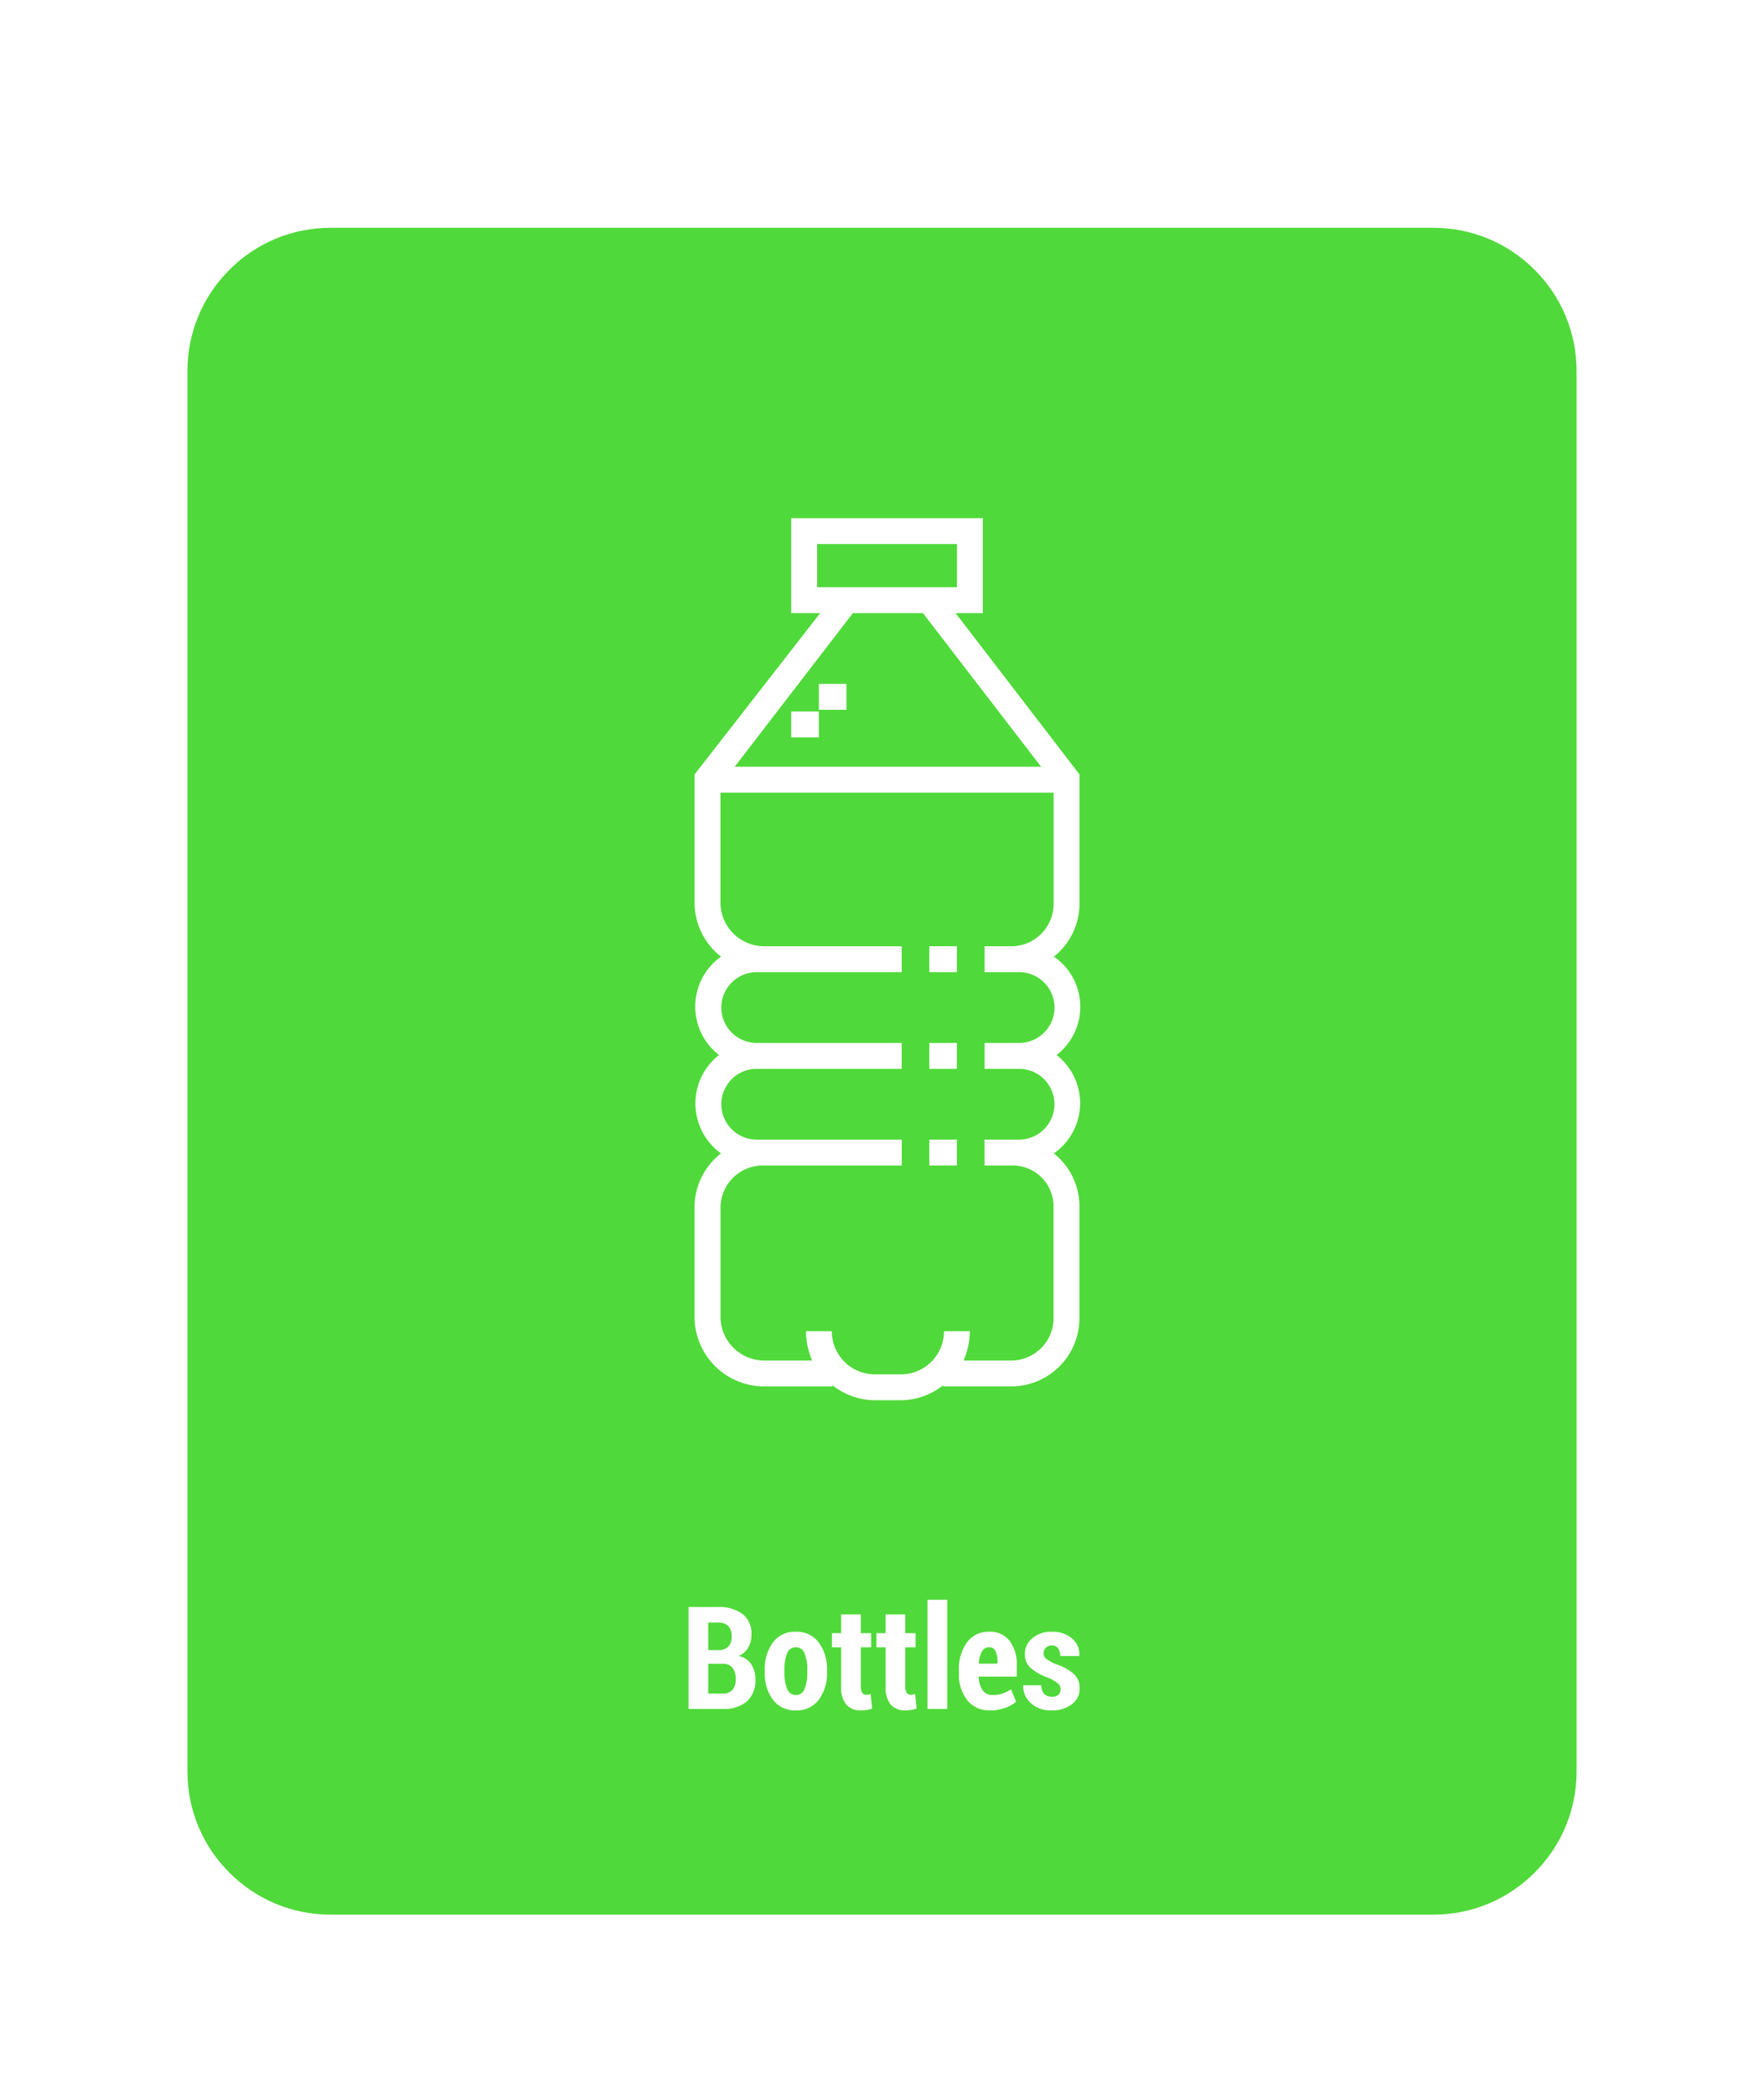 <svg xmlns="http://www.w3.org/2000/svg" xmlns:xlink="http://www.w3.org/1999/xlink" width="160" height="190" viewBox="0 0 160 190">
  <defs>
    <filter id="Trazado_9464" x="-2" y="1.66" width="164" height="191" filterUnits="userSpaceOnUse">
      <feOffset dy="2" input="SourceAlpha"/>
      <feGaussianBlur stdDeviation="6" result="blur"/>
      <feFlood flood-color="#44d62c" flood-opacity="0.651"/>
      <feComposite operator="in" in2="blur"/>
      <feComposite in="SourceGraphic"/>
    </filter>
    <clipPath id="clip-Bottles2">
      <rect width="160" height="190"/>
    </clipPath>
  </defs>
  <g id="Bottles2" clip-path="url(#clip-Bottles2)">
    <g id="Grupo_1674" data-name="Grupo 1674" transform="translate(6041 11825)">
      <g transform="matrix(1, 0, 0, 1, -6041, -11825)" filter="url(#Trazado_9464)">
        <g id="Trazado_9464-2" data-name="Trazado 9464" transform="translate(16 17.66)" fill="#44d62c" opacity="0.93">
          <path d="M 114 154.5 L 14 154.5 C 10.394 154.5 7.004 153.096 4.454 150.546 C 1.904 147.996 0.5 144.606 0.5 141 L 0.5 14 C 0.5 10.394 1.904 7.004 4.454 4.454 C 7.004 1.904 10.394 0.5 14 0.5 L 114 0.5 C 117.606 0.5 120.996 1.904 123.546 4.454 C 126.096 7.004 127.5 10.394 127.5 14 L 127.5 141 C 127.5 144.606 126.096 147.996 123.546 150.546 C 120.996 153.096 117.606 154.5 114 154.5 Z" stroke="none"/>
          <path d="M 14 1 C 10.528 1 7.263 2.352 4.808 4.808 C 2.352 7.263 1 10.528 1 14 L 1 141 C 1 144.472 2.352 147.737 4.808 150.192 C 7.263 152.648 10.528 154 14 154 L 114 154 C 117.472 154 120.737 152.648 123.192 150.192 C 125.648 147.737 127 144.472 127 141 L 127 14 C 127 10.528 125.648 7.263 123.192 4.808 C 120.737 2.352 117.472 1 114 1 L 14 1 M 14 0 L 114 0 C 121.732 0 128 6.268 128 14 L 128 141 C 128 148.732 121.732 155 114 155 L 14 155 C 6.268 155 0 148.732 0 141 L 0 14 C 0 6.268 6.268 0 14 0 Z" stroke="none" fill="#fff"/>
        </g>
      </g>
      <path id="Trazado_9465" data-name="Trazado 9465" d="M-17.548,0V-9.242H-14.9a3.573,3.573,0,0,1,2.253.632,2.252,2.252,0,0,1,.806,1.888,2.286,2.286,0,0,1-.3,1.165,1.788,1.788,0,0,1-.873.759,1.711,1.711,0,0,1,1.152.743,2.457,2.457,0,0,1,.378,1.365,2.541,2.541,0,0,1-.771,2.009A3.214,3.214,0,0,1-14.45,0Zm1.79-4.094v2.7h1.308a1.135,1.135,0,0,0,.882-.327,1.392,1.392,0,0,0,.3-.968,1.668,1.668,0,0,0-.273-1.022,1.043,1.043,0,0,0-.851-.381h-1.365Zm0-1.238h.939a1.22,1.22,0,0,0,.882-.324,1.236,1.236,0,0,0,.3-.9,1.309,1.309,0,0,0-.317-.971,1.31,1.31,0,0,0-.952-.311h-.857ZM-10.635-3.5A4.061,4.061,0,0,1-9.9-6.021,2.459,2.459,0,0,1-7.817-7a2.478,2.478,0,0,1,2.082.974A4.024,4.024,0,0,1-4.986-3.5v.146A4.009,4.009,0,0,1-5.732-.835,2.469,2.469,0,0,1-7.8.133,2.483,2.483,0,0,1-9.893-.832a4.018,4.018,0,0,1-.743-2.52Zm1.784.146a4,4,0,0,0,.238,1.523.826.826,0,0,0,.809.565.816.816,0,0,0,.787-.565,3.955,3.955,0,0,0,.241-1.523V-3.5a3.989,3.989,0,0,0-.241-1.52.824.824,0,0,0-.8-.574.819.819,0,0,0-.8.578A4.042,4.042,0,0,0-8.852-3.5ZM-1.92-8.576v1.708h.933v1.276H-1.92v3.5a1.138,1.138,0,0,0,.127.622.4.4,0,0,0,.349.184A1.141,1.141,0,0,0-1.235-1.3a1.871,1.871,0,0,0,.2-.054l.14,1.32a3.142,3.142,0,0,1-.486.13A3,3,0,0,1-1.9.133,1.688,1.688,0,0,1-3.244-.4,2.516,2.516,0,0,1-3.71-2.082v-3.51h-.832V-6.868h.832V-8.576Zm4.031,0v1.708h.933v1.276H2.111v3.5a1.138,1.138,0,0,0,.127.622.4.4,0,0,0,.349.184A1.141,1.141,0,0,0,2.8-1.3,1.871,1.871,0,0,0,3-1.358l.14,1.32a3.142,3.142,0,0,1-.486.13A3,3,0,0,1,2.13.133,1.688,1.688,0,0,1,.787-.4,2.516,2.516,0,0,1,.321-2.082v-3.51H-.511V-6.868H.321V-8.576ZM5.919,0H4.129V-9.9h1.79Zm3.91.133A2.542,2.542,0,0,1,7.722-.806a3.76,3.76,0,0,1-.749-2.418v-.26a4.162,4.162,0,0,1,.72-2.533A2.373,2.373,0,0,1,9.721-7a2.217,2.217,0,0,1,1.86.832,3.587,3.587,0,0,1,.647,2.26v.978H8.763a2.413,2.413,0,0,0,.346,1.212,1.041,1.041,0,0,0,.93.451,2.763,2.763,0,0,0,.892-.124,3.623,3.623,0,0,0,.771-.39L12.165-.66a2.968,2.968,0,0,1-.993.565A3.881,3.881,0,0,1,9.829.133ZM9.721-5.592a.717.717,0,0,0-.67.4,2.745,2.745,0,0,0-.276,1.089h1.7v-.159a2.226,2.226,0,0,0-.175-.978A.6.6,0,0,0,9.721-5.592ZM16.2-1.79a.682.682,0,0,0-.235-.521,3.858,3.858,0,0,0-.908-.527,4.806,4.806,0,0,1-1.574-.882,1.637,1.637,0,0,1-.527-1.257,1.837,1.837,0,0,1,.67-1.428A2.585,2.585,0,0,1,15.4-7a2.673,2.673,0,0,1,1.844.613A1.887,1.887,0,0,1,17.9-4.837l-.013.038H16.164a1.16,1.16,0,0,0-.19-.7.666.666,0,0,0-.578-.263.729.729,0,0,0-.524.2.659.659,0,0,0-.213.5.628.628,0,0,0,.209.492,4.367,4.367,0,0,0,.914.517,4.442,4.442,0,0,1,1.615.879,1.728,1.728,0,0,1,.53,1.311,1.753,1.753,0,0,1-.7,1.435,2.883,2.883,0,0,1-1.85.559,2.592,2.592,0,0,1-1.9-.686,2.016,2.016,0,0,1-.667-1.555l.019-.038h1.625a1.115,1.115,0,0,0,.267.8.965.965,0,0,0,.7.244A.819.819,0,0,0,16-1.285.658.658,0,0,0,16.2-1.79Z" transform="translate(-5961 -11670)" fill="#fff"/>
      <path id="Trazado_22" data-name="Trazado 22" d="M179.018,53.073a5.541,5.541,0,0,0-2.138-4.384,5.52,5.52,0,0,0-.243-8.924,6.142,6.142,0,0,0,2.322-4.853V23.241L167.723,8.611h2.469V0H152.814V8.611h2.625l-11.392,14.63V34.913a6.21,6.21,0,0,0,2.4,4.853,5.555,5.555,0,0,0-.182,8.924,5.579,5.579,0,0,0,.179,8.924,6.207,6.207,0,0,0-2.4,4.853v10.02a6.326,6.326,0,0,0,6.262,6.262h6.262v-.1A6.22,6.22,0,0,0,160.329,80h2.5a6.219,6.219,0,0,0,3.757-1.355v.1h6.262a6.192,6.192,0,0,0,6.106-6.262V62.467a6.14,6.14,0,0,0-2.319-4.853A5.572,5.572,0,0,0,179.018,53.073ZM155.163,6.262V2.348h12.681V6.262Zm3.24,2.348h6.358l10.718,13.934H147.684ZM173.48,49.942a3.209,3.209,0,1,1,0,6.419h-3.131v2.348h2.5a3.707,3.707,0,0,1,3.757,3.757v10.02a3.842,3.842,0,0,1-3.757,3.914h-4.4a7.082,7.082,0,0,0,.567-2.661H166.67a3.908,3.908,0,0,1-3.836,3.914h-2.505a3.908,3.908,0,0,1-3.836-3.914h-2.348a7.081,7.081,0,0,0,.568,2.661h-4.4a3.975,3.975,0,0,1-3.914-3.914V62.467a3.842,3.842,0,0,1,3.914-3.757h12.525V56.361H149.683a3.209,3.209,0,0,1,0-6.419h13.151V47.594H149.683a3.209,3.209,0,0,1,0-6.419h13.151V38.827H150.309a3.975,3.975,0,0,1-3.914-3.914V24.893h30.216v10.02a3.842,3.842,0,0,1-3.757,3.914h-2.5v2.348h3.131a3.209,3.209,0,1,1,0,6.419h-3.131v2.348Z" transform="translate(-6122.047 -11778)" fill="#fff"/>
      <path id="Trazado_9466" data-name="Trazado 9466" d="M0,0H2.5V2.348H0Z" transform="translate(-5969.232 -11760.466)" fill="#fff"/>
      <path id="Trazado_9467" data-name="Trazado 9467" d="M0,0H2.5V2.348H0Z" transform="translate(-5966.727 -11762.971)" fill="#fff"/>
      <path id="Trazado_9468" data-name="Trazado 9468" d="M0,0H2.5V2.348H0Z" transform="translate(-5956.708 -11730.406)" fill="#fff"/>
      <path id="Trazado_9469" data-name="Trazado 9469" d="M0,0H2.5V2.348H0Z" transform="translate(-5956.708 -11739.174)" fill="#fff"/>
      <path id="Trazado_9470" data-name="Trazado 9470" d="M0,0H2.5V2.348H0Z" transform="translate(-5956.708 -11721.639)" fill="#fff"/>
    </g>
  </g>
</svg>
